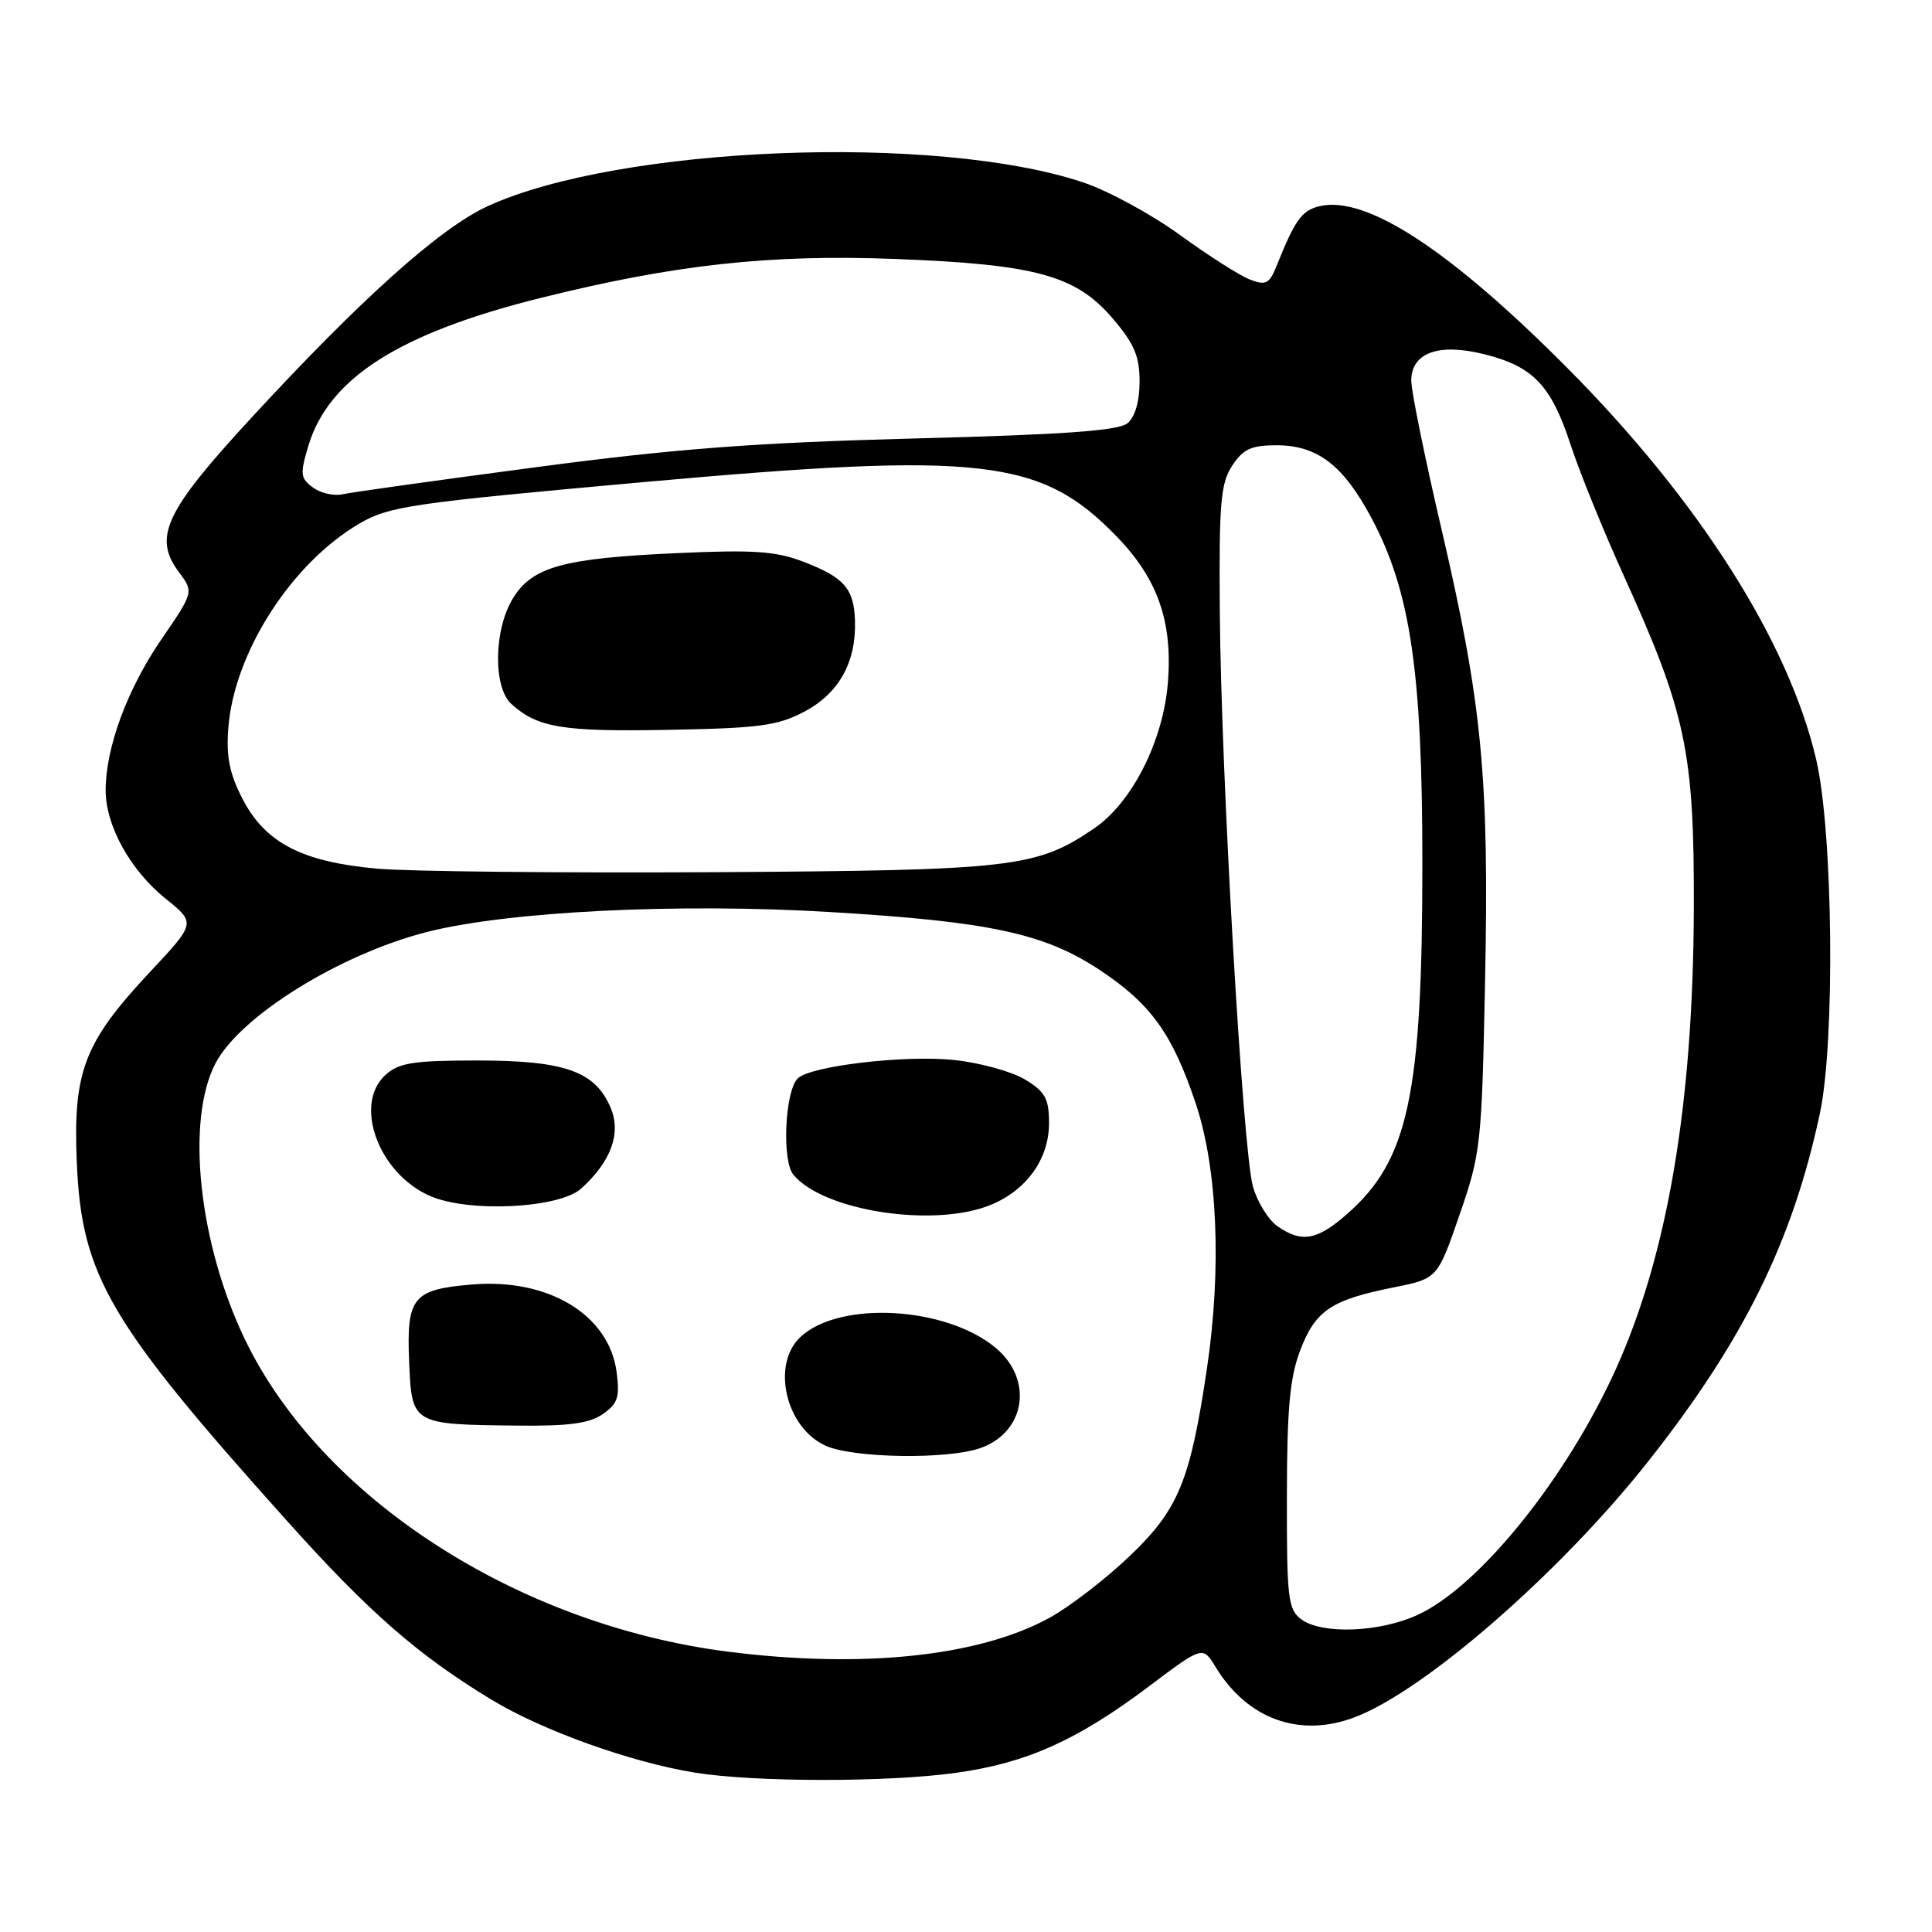 <?xml version="1.0" encoding="UTF-8" standalone="no"?>
<!DOCTYPE svg PUBLIC "-//W3C//DTD SVG 1.1//EN" "http://www.w3.org/Graphics/SVG/1.1/DTD/svg11.dtd" >
<svg xmlns="http://www.w3.org/2000/svg" xmlns:xlink="http://www.w3.org/1999/xlink" version="1.1" viewBox="0 0 256 256">
 <g >
 <path fill="currentColor"
d=" M 126.67 234.91 C 136.03 233.61 142.73 230.61 152.27 223.43 C 159.37 218.09 159.37 218.09 161.07 220.88 C 165.29 227.82 172.25 230.32 179.55 227.53 C 188.79 224.00 206.60 208.50 218.19 193.90 C 230.97 177.78 237.52 164.56 241.15 147.50 C 243.18 137.94 242.89 110.16 240.65 100.62 C 236.98 84.97 225.11 66.30 207.68 48.76 C 192.05 33.04 180.92 25.80 174.77 27.34 C 172.47 27.92 171.59 29.16 169.15 35.24 C 168.20 37.61 167.73 37.85 165.64 37.05 C 164.32 36.55 160.14 33.89 156.37 31.15 C 152.59 28.40 146.80 25.26 143.50 24.16 C 124.00 17.66 82.05 19.34 64.62 27.32 C 58.33 30.20 47.83 39.60 33.27 55.40 C 21.85 67.79 20.25 71.18 23.71 75.81 C 25.68 78.45 25.68 78.45 21.37 84.74 C 16.85 91.34 14.00 99.07 14.00 104.72 C 14.00 109.42 17.27 115.32 21.97 119.10 C 25.95 122.30 25.95 122.30 19.84 128.83 C 11.16 138.11 9.68 141.94 10.17 153.89 C 10.79 169.04 14.35 175.13 38.06 201.56 C 48.86 213.61 55.37 219.30 65.10 225.20 C 71.83 229.29 83.51 233.48 92.00 234.87 C 99.90 236.16 117.56 236.18 126.67 234.91 Z  M 96.50 218.86 C 68.58 215.31 42.57 198.50 32.45 177.47 C 26.34 164.76 24.60 148.55 28.53 140.94 C 31.76 134.69 44.93 126.49 56.50 123.51 C 67.22 120.76 89.87 119.63 110.17 120.86 C 131.13 122.12 138.37 123.68 145.66 128.49 C 152.49 133.01 155.32 136.93 158.43 146.18 C 161.33 154.82 161.89 168.09 159.93 181.31 C 157.72 196.19 156.17 199.98 149.77 206.11 C 146.55 209.20 141.70 212.93 138.99 214.41 C 129.63 219.50 114.26 221.11 96.50 218.86 Z  M 129.87 191.89 C 135.87 189.81 136.97 182.83 131.97 178.63 C 125.41 173.11 111.27 172.30 106.07 177.15 C 102.14 180.82 104.13 189.27 109.48 191.60 C 113.19 193.22 125.56 193.40 129.87 191.89 Z  M 79.89 187.36 C 81.87 185.98 82.14 185.12 81.70 181.77 C 80.68 174.21 72.68 169.36 62.59 170.20 C 54.71 170.85 53.86 171.88 54.21 180.36 C 54.56 188.75 54.54 188.75 68.53 188.90 C 75.39 188.98 78.12 188.61 79.89 187.36 Z  M 131.36 159.62 C 136.07 157.66 139.00 153.52 139.00 148.85 C 139.00 145.57 138.51 144.67 135.84 143.05 C 134.10 141.99 129.89 140.83 126.48 140.46 C 119.95 139.76 107.36 141.24 105.70 142.90 C 104.00 144.60 103.59 153.80 105.12 155.65 C 109.13 160.50 123.91 162.74 131.36 159.62 Z  M 77.01 157.49 C 80.95 153.93 82.32 150.20 80.94 146.85 C 78.92 141.97 74.90 140.53 63.34 140.52 C 54.78 140.52 52.86 140.82 51.09 142.42 C 46.78 146.32 50.16 155.51 57.00 158.48 C 62.13 160.71 74.11 160.11 77.01 157.49 Z  M 172.44 214.58 C 170.67 213.27 170.50 211.86 170.52 198.33 C 170.53 186.63 170.91 182.53 172.29 178.91 C 174.30 173.65 176.39 172.24 184.65 170.59 C 190.48 169.42 190.48 169.42 193.40 160.96 C 196.22 152.81 196.34 151.67 196.78 130.00 C 197.33 103.02 196.39 93.23 191.03 70.22 C 188.81 60.72 187.00 51.82 187.00 50.45 C 187.00 46.73 190.63 45.42 196.69 46.94 C 203.15 48.56 205.53 51.05 208.10 58.89 C 209.29 62.53 212.45 70.31 215.12 76.20 C 223.43 94.51 224.51 99.64 224.44 120.50 C 224.35 146.34 220.95 166.32 214.07 181.50 C 207.49 196.01 195.92 210.32 187.78 214.01 C 182.73 216.31 175.18 216.58 172.44 214.58 Z  M 169.26 162.47 C 168.06 161.63 166.60 159.27 166.02 157.22 C 164.67 152.45 161.79 102.52 161.63 80.96 C 161.52 66.66 161.74 64.04 163.27 61.71 C 164.72 59.50 165.80 59.00 169.12 59.00 C 174.57 59.00 177.99 61.62 181.76 68.70 C 186.90 78.36 188.48 89.10 188.47 114.50 C 188.47 145.07 186.61 153.75 178.52 160.84 C 174.52 164.36 172.48 164.72 169.26 162.47 Z  M 49.97 115.10 C 40.08 114.22 35.18 111.70 32.18 105.94 C 30.42 102.56 29.96 100.30 30.25 96.50 C 31.00 86.52 38.58 74.68 47.60 69.39 C 51.55 67.08 54.33 66.67 85.18 63.89 C 130.18 59.85 137.92 60.73 147.98 71.10 C 153.41 76.70 155.40 82.39 154.75 90.46 C 154.13 98.19 150.01 106.33 144.99 109.76 C 137.33 114.98 134.30 115.33 94.50 115.57 C 74.15 115.68 54.11 115.48 49.97 115.10 Z  M 106.61 94.28 C 111.15 91.87 113.45 87.76 113.29 82.30 C 113.17 77.99 111.86 76.50 106.42 74.42 C 102.80 73.03 99.80 72.83 89.75 73.29 C 74.58 73.97 70.52 75.10 67.95 79.31 C 65.42 83.47 65.32 91.07 67.77 93.29 C 71.23 96.42 74.52 96.97 88.50 96.71 C 100.65 96.49 103.04 96.17 106.61 94.28 Z  M 41.47 64.60 C 39.80 63.38 39.74 62.82 40.85 59.10 C 43.55 50.10 52.90 44.14 71.67 39.47 C 89.33 35.07 101.94 33.68 118.50 34.31 C 137.23 35.02 142.54 36.47 147.44 42.20 C 150.29 45.54 151.00 47.19 151.00 50.56 C 151.00 53.18 150.40 55.25 149.40 56.08 C 148.21 57.07 140.98 57.59 121.15 58.10 C 100.01 58.66 89.64 59.44 71.00 61.91 C 58.07 63.62 46.56 65.23 45.41 65.49 C 44.26 65.75 42.49 65.35 41.47 64.60 Z "/>
</g>
</svg>